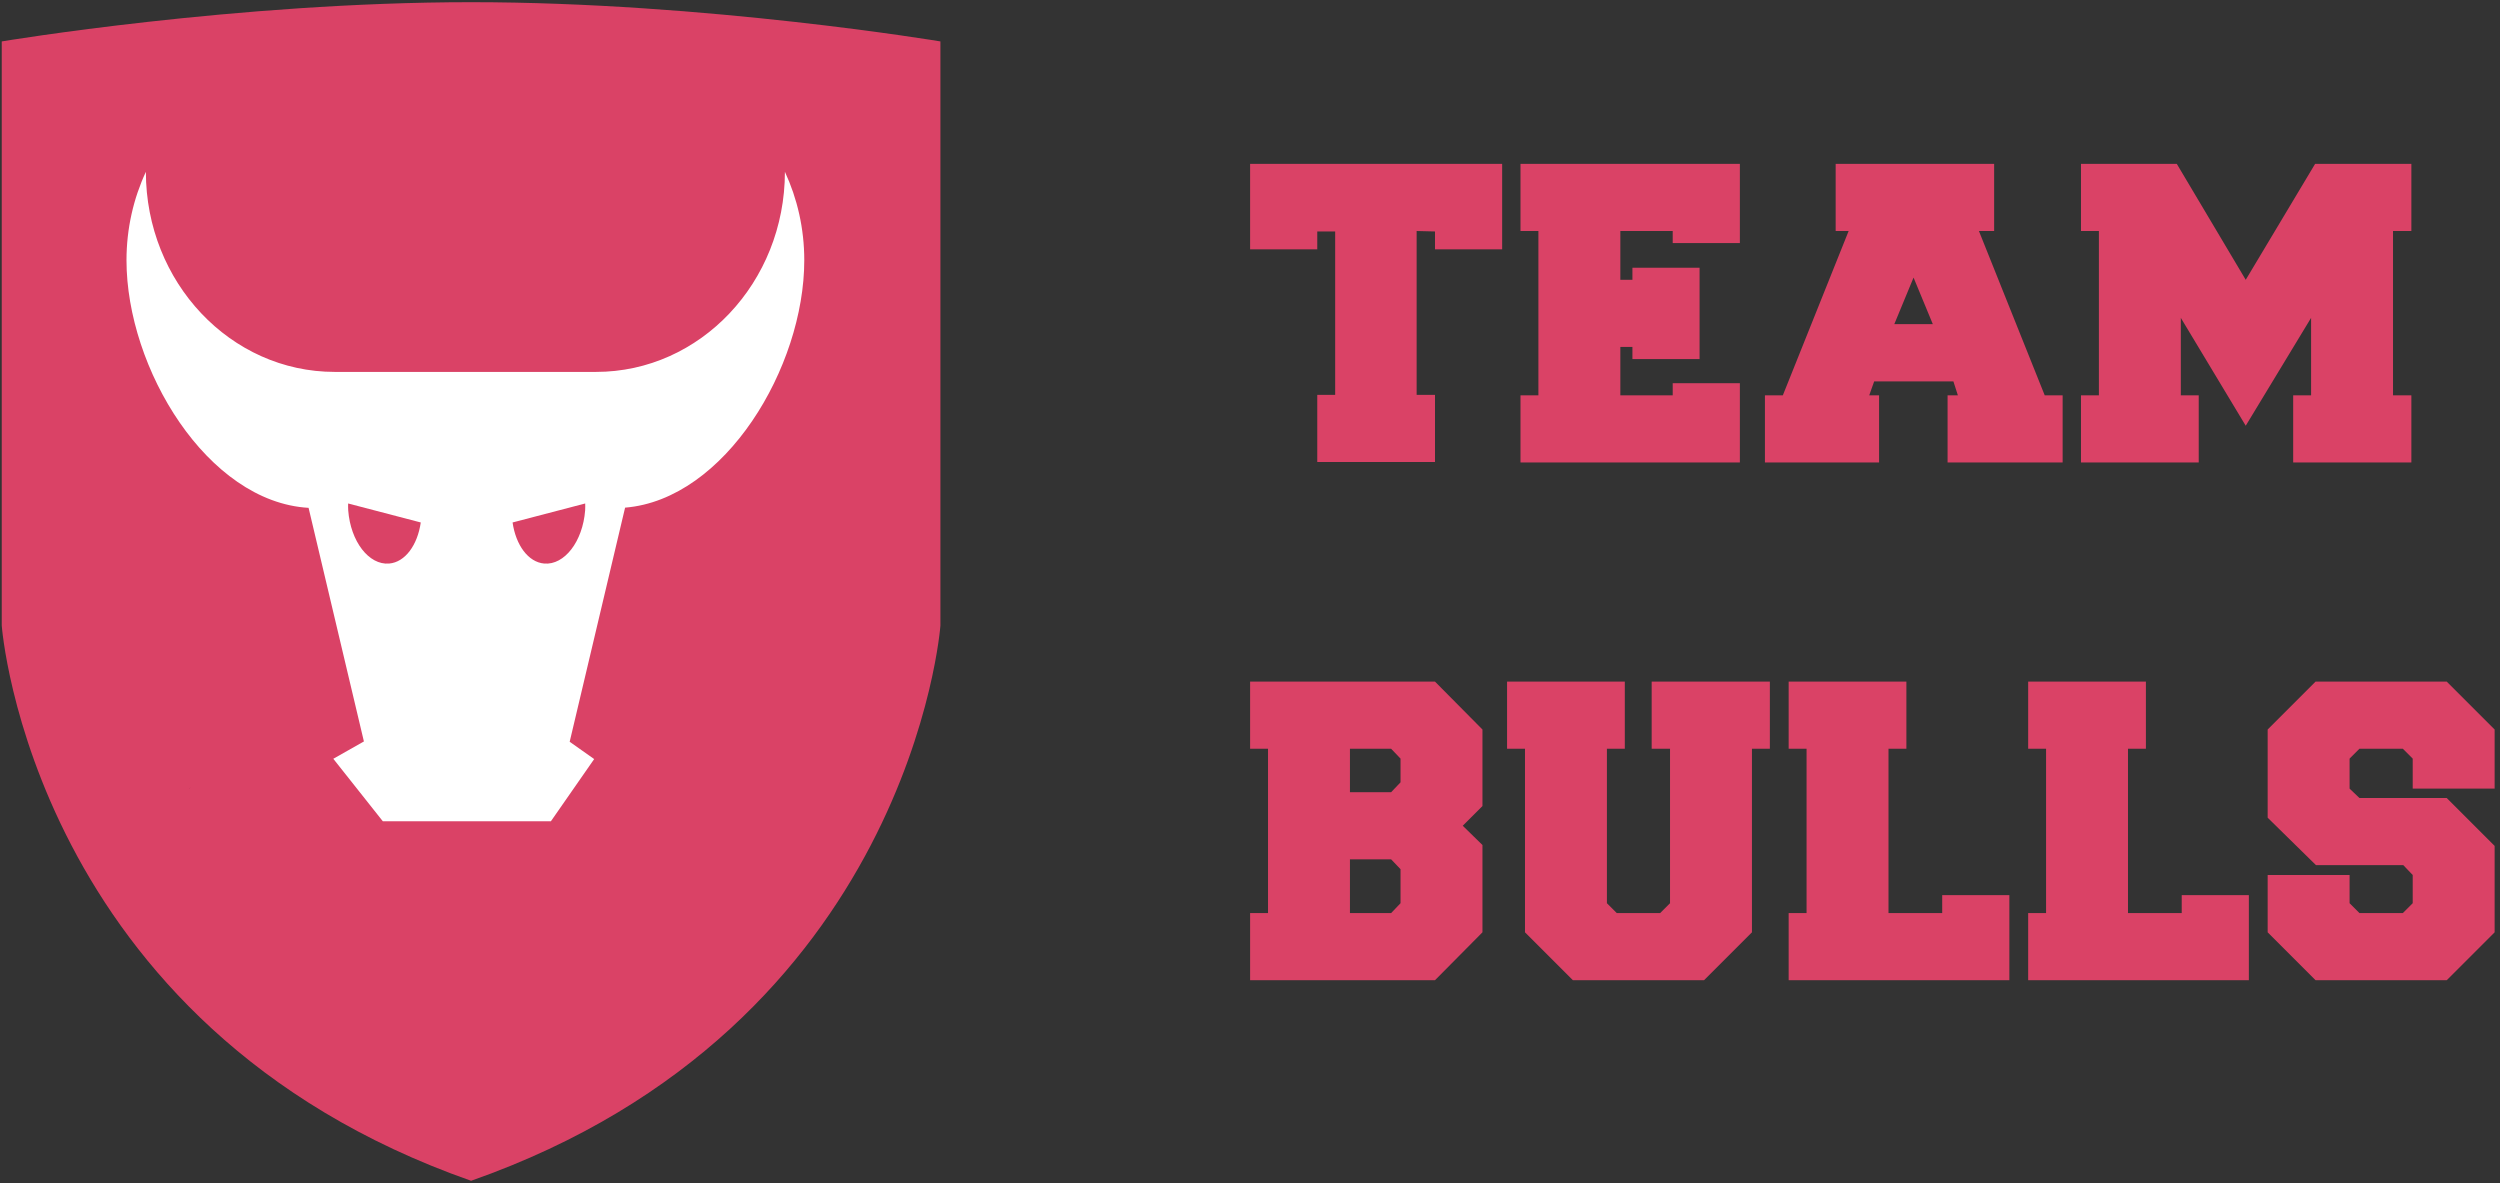 <?xml version="1.0" encoding="UTF-8" standalone="no"?>
<svg width="169px" height="80px" viewBox="0 0 169 80" version="1.1" xmlns="http://www.w3.org/2000/svg" xmlns:xlink="http://www.w3.org/1999/xlink" xmlns:sketch="http://www.bohemiancoding.com/sketch/ns">
    <rect x="0" y="0" width="169" height="80" fill="#333333" stroke="none"/>
    <!-- Generator: Sketch 3.3.3 (12072) - http://www.bohemiancoding.com/sketch -->
    <title>logo-rood</title>
    <desc>Created with Sketch.</desc>
    <defs></defs>
    <g id="Page-2" stroke="none" stroke-width="1" fill="none" fill-rule="evenodd" sketch:type="MSPage">
        <g id="battle-scherm" sketch:type="MSArtboardGroup" transform="translate(-1051, -288)">
            <g id="power-+-logo-rood" sketch:type="MSLayerGroup" transform="translate(1051, 104)">
                <g id="logo-rood" transform="translate(0, 184.097)" sketch:type="MSShapeGroup">
                    <path d="M31.845,0.051 C47.709,0.051 63.572,2.703 63.572,2.703 L63.572,42.194 C63.572,42.194 61.59,69.283 31.845,79.724 C2.1,69.279 0.118,42.194 0.118,42.194 L0.118,2.703 C0.118,2.703 15.982,0.051 31.845,0.051" id="Imported-Layers" fill="#DA4266"></path>
                    <g id="Imported-Layers-Copy" transform="translate(8.519, 11.35)">
                        <path d="M4.287,41.883 L4.287,41.891 C4.311,41.842 4.333,41.79 4.357,41.742 L4.287,41.883" id="Fill-1" fill="#000000"></path>
                        <path d="M45.85,6.147 C45.85,4.001 45.378,1.97 44.541,0.169 C44.538,7.64 38.82,13.694 31.771,13.694 L14.112,13.694 C7.063,13.694 1.347,7.64 1.342,0.169 C0.505,1.97 0.032,4.001 0.032,6.147 C0.032,13.458 5.503,22.49 12.341,22.883 L16.081,38.675 L14.012,39.846 L17.359,44.07 L28.722,44.07 L31.647,39.866 L29.991,38.696 L33.737,22.87 C40.487,22.319 45.85,13.387 45.85,6.147" id="Fill-2" fill="#FFFFFF"></path>
                        <path d="M15.02,23.051 C15.179,25.154 16.417,26.764 17.787,26.649 C18.873,26.556 19.705,25.397 19.925,23.872 L15.015,22.588 C15.014,22.742 15.008,22.893 15.02,23.051" id="Fill-3" fill="#DA4266"></path>
                        <path d="M26.131,23.872 C26.352,25.397 27.184,26.556 28.27,26.649 C29.639,26.764 30.877,25.154 31.037,23.051 C31.048,22.893 31.042,22.742 31.041,22.588 L26.131,23.872" id="Fill-4" fill="#DA4266"></path>
                    </g>
                    <path d="M101.545,16.76 L97.006,16.76 L97.006,15.55 L95.765,15.519 L95.765,26.595 L97.006,26.595 L97.006,31.135 L89.047,31.135 L89.047,26.595 L90.257,26.595 L90.257,15.55 L89.047,15.55 L89.047,16.76 L84.507,16.76 L84.507,10.98 L101.545,10.98 L101.545,16.76 Z M109.535,26.626 L113.075,26.626 L113.075,25.809 L117.615,25.809 L117.615,31.165 L102.786,31.165 L102.786,26.626 L103.996,26.626 L103.996,15.519 L102.786,15.519 L102.786,10.98 L117.615,10.98 L117.615,16.336 L113.075,16.336 L113.075,15.519 L109.535,15.519 L109.535,18.818 L110.352,18.818 L110.352,18.001 L114.891,18.001 L114.891,24.174 L110.352,24.174 L110.352,23.357 L109.535,23.357 L109.535,26.626 Z M134.804,10.98 L134.804,15.519 L133.775,15.519 L138.223,26.626 L139.434,26.626 L139.434,31.165 L131.656,31.165 L131.656,26.626 L132.352,26.626 L132.05,25.687 L126.693,25.687 L126.36,26.626 L127.026,26.626 L127.026,31.165 L119.309,31.165 L119.309,26.626 L120.52,26.626 L124.968,15.519 L124.091,15.519 L124.091,10.98 L134.804,10.98 Z M128.055,21.814 L130.658,21.814 L129.356,18.667 L128.055,21.814 Z M151.811,28.683 L147.423,21.39 L147.423,26.626 L148.634,26.626 L148.634,31.165 L140.675,31.165 L140.675,26.626 L141.885,26.626 L141.885,15.519 L140.675,15.519 L140.675,10.98 L147.151,10.98 L151.811,18.818 L156.502,10.98 L163.008,10.98 L163.008,15.519 L161.768,15.519 L161.768,26.626 L163.008,26.626 L163.008,31.165 L155.019,31.165 L155.019,26.626 L156.23,26.626 L156.23,21.39 L151.811,28.683 Z M100.214,57.026 L100.214,62.927 L97.006,66.165 L84.507,66.165 L84.507,61.626 L85.718,61.626 L85.718,50.519 L84.507,50.519 L84.507,45.98 L97.006,45.98 L100.214,49.218 L100.214,54.393 L98.882,55.724 L100.214,57.026 Z M94.676,58.66 L94.04,57.994 L91.256,57.994 L91.256,61.626 L94.04,61.626 L94.676,60.96 L94.676,58.66 Z M94.676,51.185 L94.04,50.519 L91.256,50.519 L91.256,53.455 L94.04,53.455 L94.676,52.789 L94.676,51.185 Z M118.432,62.927 L115.194,66.165 L106.327,66.165 L103.089,62.927 L103.089,50.519 L101.878,50.519 L101.878,45.98 L109.837,45.98 L109.837,50.519 L108.627,50.519 L108.627,60.96 L109.292,61.626 L112.228,61.626 L112.894,60.96 L112.894,50.519 L111.653,50.519 L111.653,45.98 L119.642,45.98 L119.642,50.519 L118.432,50.519 L118.432,62.927 Z M127.662,50.519 L127.662,61.626 L131.293,61.626 L131.293,60.415 L135.833,60.415 L135.833,66.165 L120.913,66.165 L120.913,61.626 L122.124,61.626 L122.124,50.519 L120.913,50.519 L120.913,45.98 L128.872,45.98 L128.872,50.519 L127.662,50.519 Z M143.852,50.519 L143.852,61.626 L147.484,61.626 L147.484,60.415 L152.023,60.415 L152.023,66.165 L137.104,66.165 L137.104,61.626 L138.314,61.626 L138.314,50.519 L137.104,50.519 L137.104,45.98 L145.063,45.98 L145.063,50.519 L143.852,50.519 Z M162.464,58.388 L156.562,58.388 L153.294,55.18 L153.294,49.218 L156.532,45.98 L165.399,45.98 L168.637,49.218 L168.637,53.213 L163.099,53.213 L163.099,51.185 L162.433,50.519 L159.498,50.519 L158.832,51.185 L158.832,53.213 L159.498,53.848 L165.399,53.848 L168.637,57.086 L168.637,62.927 L165.399,66.165 L156.532,66.165 L153.294,62.927 L153.294,59.053 L158.832,59.053 L158.832,60.96 L159.498,61.626 L162.433,61.626 L163.099,60.96 L163.099,59.053 L162.464,58.388 Z" id="team" fill="#DA4266"></path>
                </g>
            </g>
        </g>
    </g>
</svg>